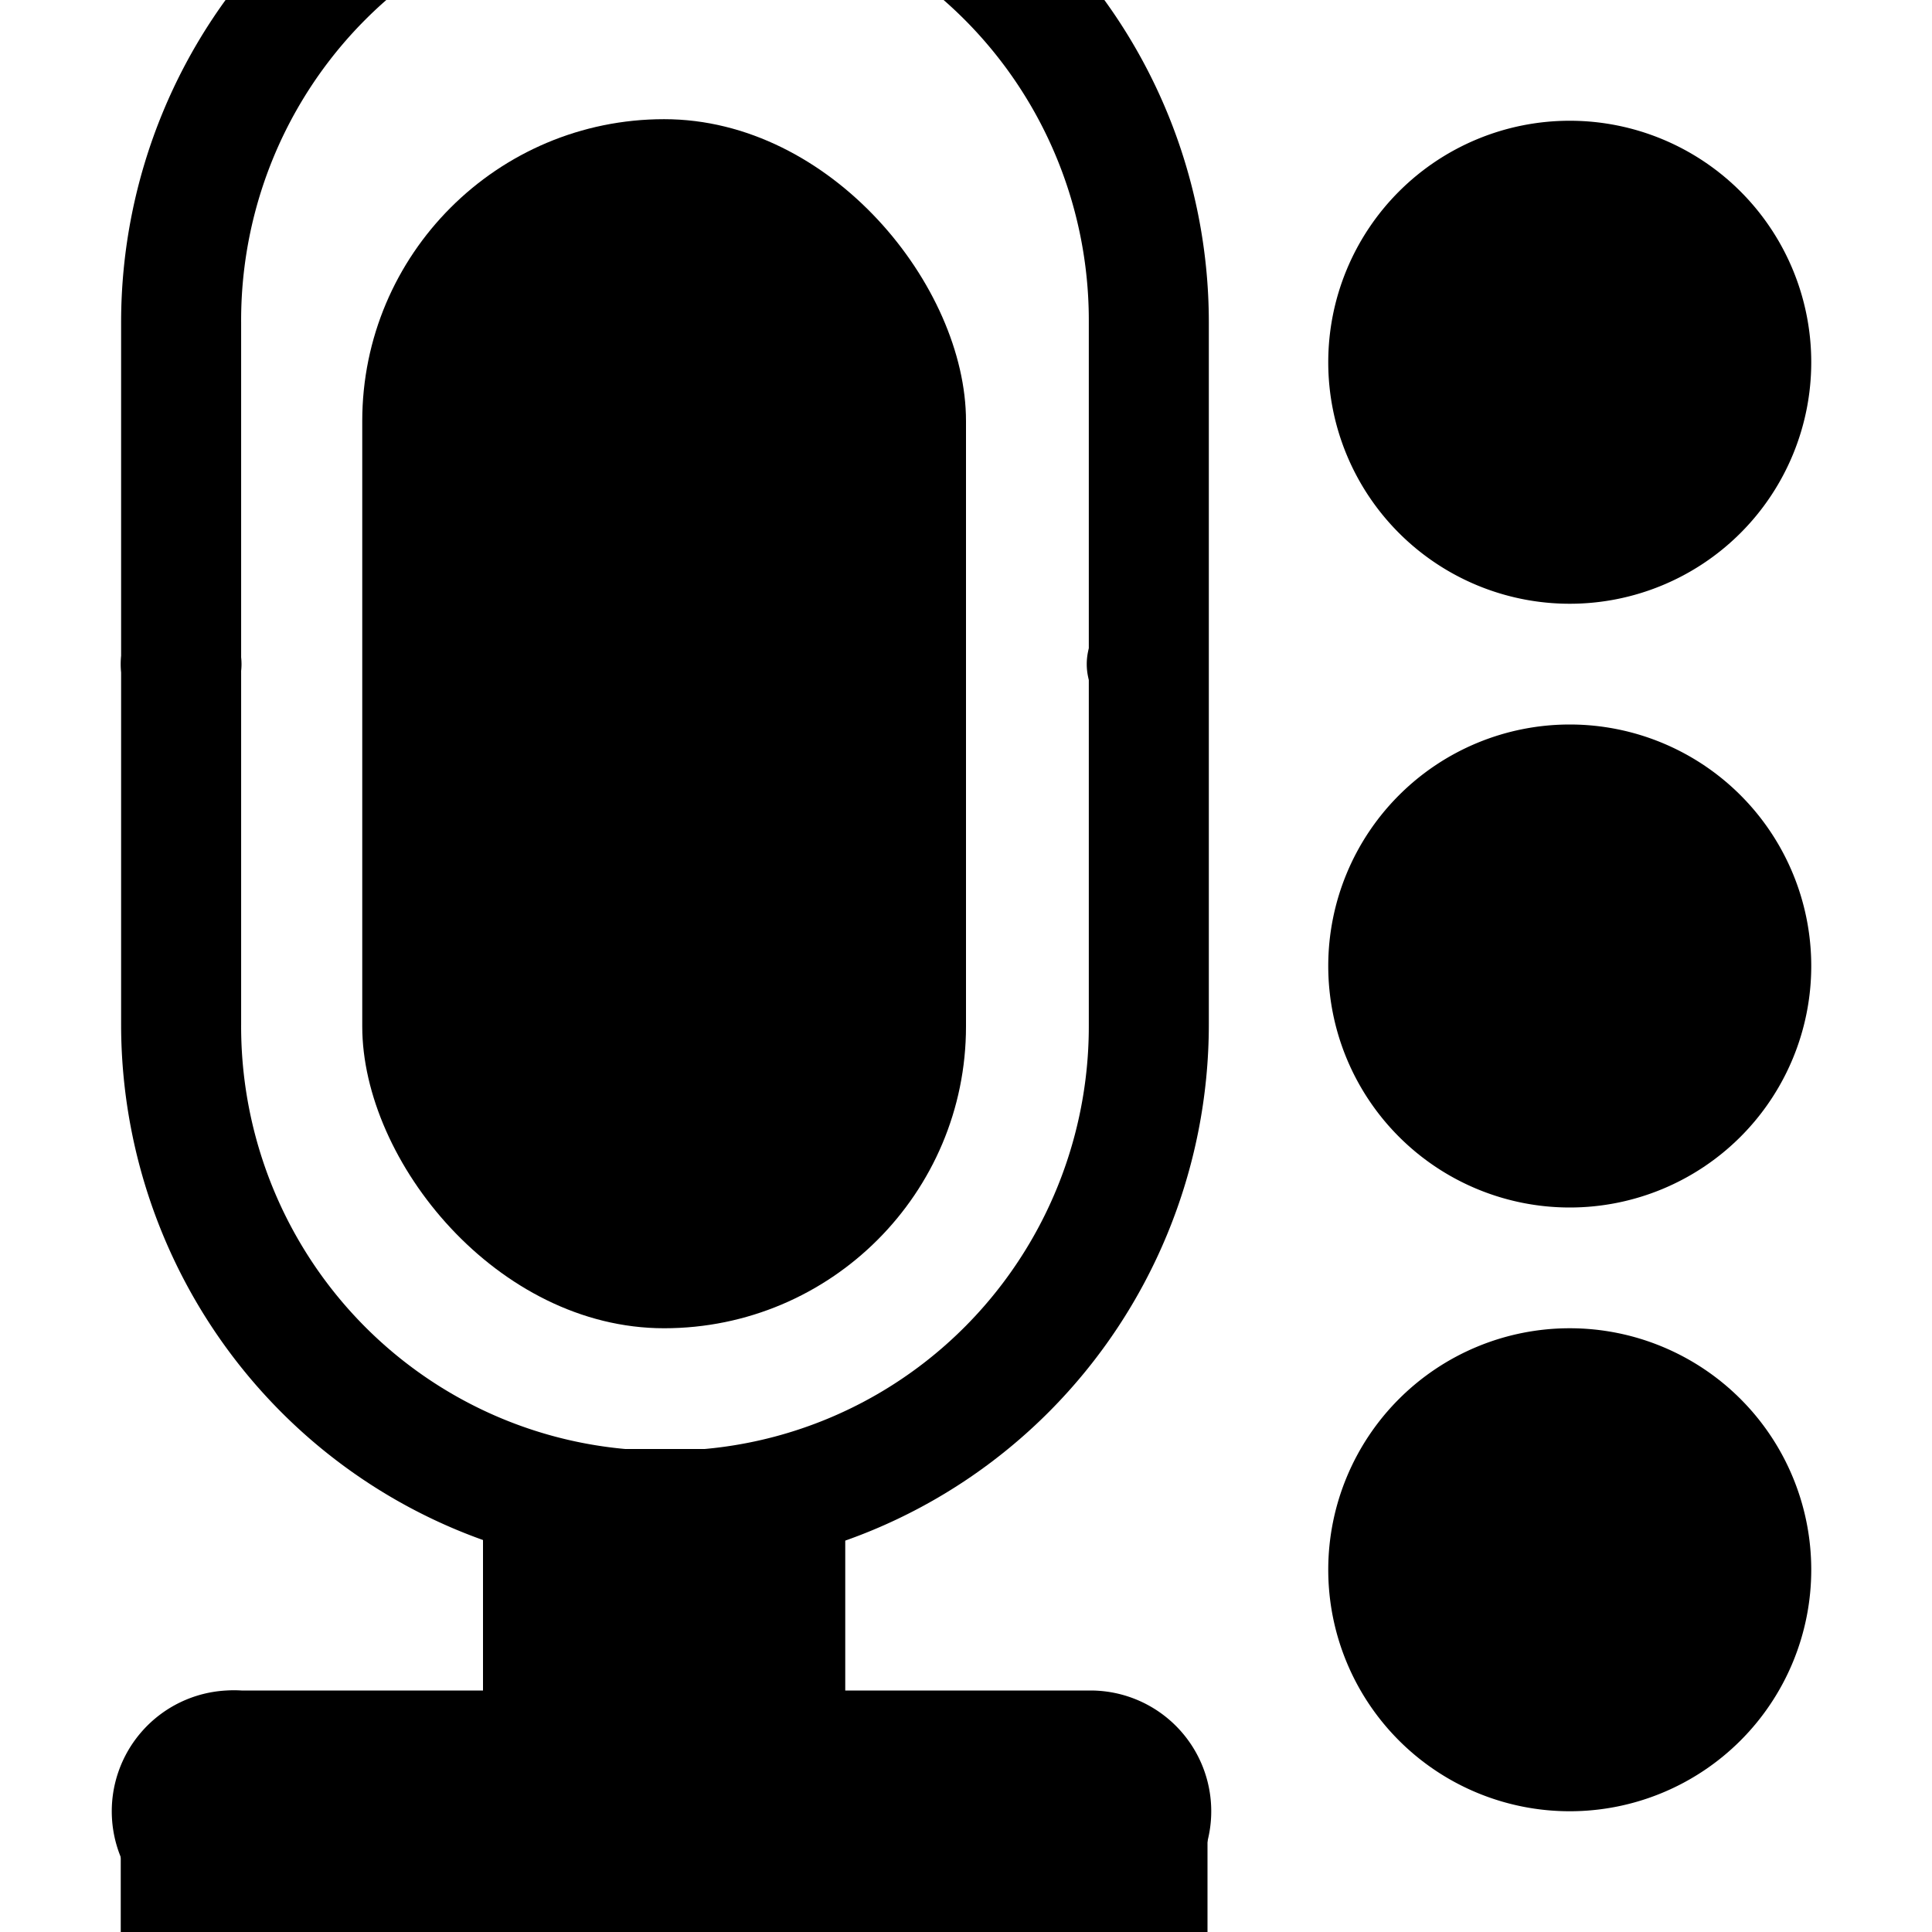 <svg xmlns="http://www.w3.org/2000/svg" width="16" height="16.002" version="1" viewBox="0 0 16 16.002">
    <g transform="translate(-181 -197)">
        <rect width="5" height="10.013" x="184" y="197.987" overflow="visible" rx="2.5" ry="2.5"/>
        <path d="M186.507 195.139a4.504 4.531 0 0 0-4.504 4.531v5.813a4.504 4.532 0 0 0 9.008 0v-5.813a4.504 4.531 0 0 0-4.504-4.531zm0 1a3.493 3.514 0 0 1 3.51 3.531v5.813a3.493 3.514 0 0 1-3.51 3.531 3.493 3.514 0 0 1-3.51-3.531v-5.813a3.493 3.514 0 0 1 3.51-3.531z" overflow="visible"/>
        <path d="M183 202.5a.5.5 0 1 1-1 0 .5.5 0 1 1 1 0zm8 0a.5.5 0 1 1-1 0 .5.5 0 1 1 1 0zm-8.125 8.5a1.002 1.002 0 1 0 .125 2h7.031a1 1 0 1 0 0-2H183a1 1 0 0 0-.125 0z" overflow="visible"/>
        <path d="M182 212h9v1h-9z" overflow="visible"/>
        <path d="M185 209h3v4h-3zm11 1a2 2 0 1 1-4 0 2 2 0 1 1 4 0zm0-5a2 2 0 1 1-4 0 2 2 0 1 1 4 0zm0-5a2 2 0 1 1-4 0 2 2 0 1 1 4 0z" overflow="visible"/>
    </g>
</svg>
